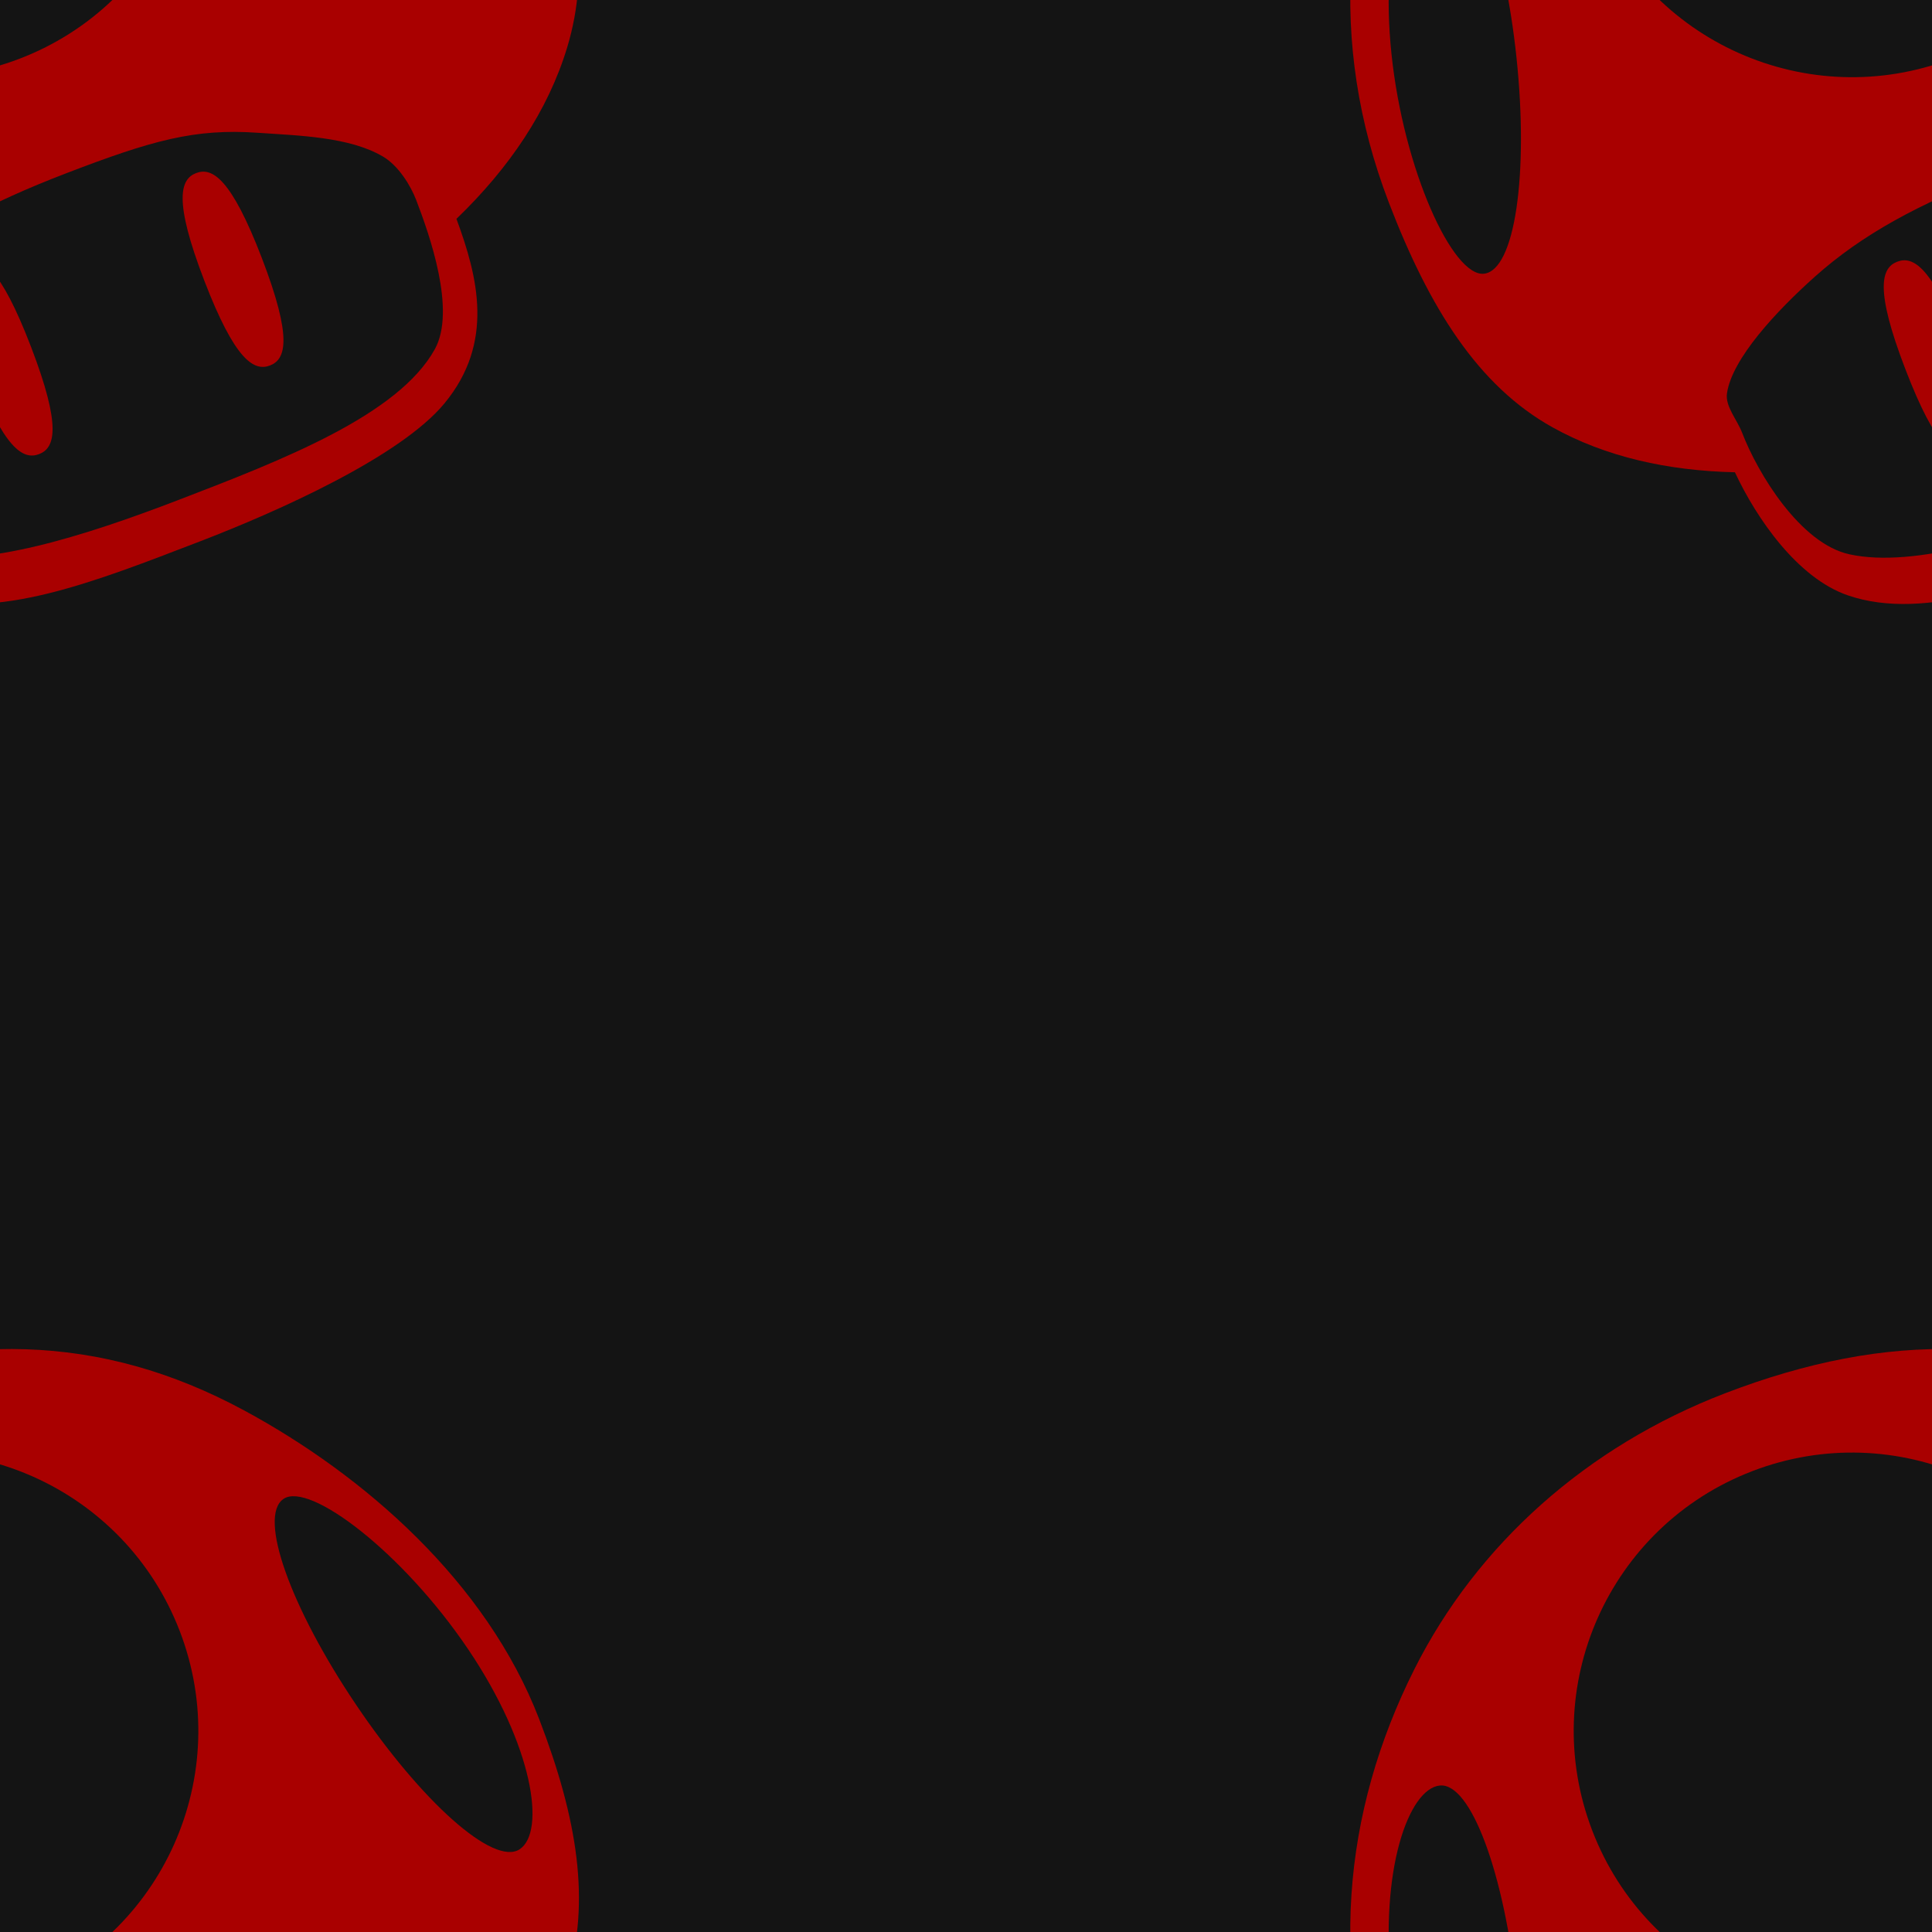<svg version="1.1"
      xmlns="http://www.w3.org/2000/svg"
      xmlns:xlink="http://www.w3.org/1999/xlink"  id="snapshot-13127" width="250" height="250" viewBox="0 0 250 250"><desc>This image was made on Patterninja.com</desc><defs>
<!-- image 08412 -->
<g id="transformed-08412" data-image="08412" transform="translate(-76.896, -76.281) rotate(339, 76.896, 76.281)"><g><svg version="1.1" width="153.792px" height="152.562px" viewBox="0 0 153.792 152.562"><g id="original-08412"><svg xmlns="http://www.w3.org/2000/svg" viewBox="0 0 95.415 95" xmlns:xlink="http://www.w3.org/1999/xlink" version="1.1" preserveAspectRatio="xMidYMid meet">
  <path d="M81.544 23.107c-2.458.567-2.603 8.423-.488 17.583 2.114 9.16 5.689 16.157 8.146 15.589 2.458-.567 4.004-7.36 1.89-16.519-2.115-9.161-7.09-17.221-9.548-16.653zM6.812 68.674C2.43 63.428.999 56.166.999 47.076 1 33.088 6.844 21.448 16.36 12.782 24.631 5.25 35.712 1 47.706 1c14.072 0 24.86 4.33 33.422 14.307 7.135 8.312 13.287 19.887 13.287 31.769 0 8.65-1.4 15.199-5.398 20.352-3.28 4.23-7.858 7.419-13.293 9.716-.066 4.993-.69 10.405-6.229 13.534C64.65 93.416 53.876 94 47.045 94c-8.886 0-17.767.137-22.868-4.152-3.277-2.754-4.646-8.417-4.932-12.512-5.015-2.058-9.284-4.89-12.434-8.661zm40.687-16.192c12.382 0 22.42-10.038 22.42-22.42s-10.038-22.42-22.42-22.42-22.42 10.038-22.42 22.42 10.038 22.42 22.42 22.42zm-41.403 2.67c2.436.653 6.253-6.214 8.686-15.295 2.433-9.08 2.562-16.936.125-17.589-2.436-.654-6.99 4.617-9.422 13.698s-1.825 18.533.612 19.186zm19.399 31.665c4.469 2.933 13.044 3.446 21.174 3.446 9.017 0 19.014-.031 23.665-3.938 2.741-2.303 2.906-8.779 2.906-11.753 0-1.238-.327-3.082-1.245-4.237-1.964-2.471-5.76-4.017-8.719-5.398-4.619-2.155-8.181-2.49-15.569-2.49-6.813 0-11.988.655-16.815 2.49-3.87 1.472-8.576 3.761-9.964 6.228-.522.928 0 2.257 0 3.407 0 3.47 1.159 10.008 4.567 12.245zm12.04-4.027c-1.376 0-2.491-1.388-2.491-8.303 0-6.916 1.115-8.304 2.491-8.304s2.491 1.388 2.491 8.303c0 6.916-1.115 8.304-2.491 8.304zm19.928 0c-1.376 0-2.491-1.388-2.491-8.303 0-6.916 1.115-8.304 2.491-8.304s2.491 1.388 2.491 8.303c0 6.916-1.115 8.304-2.491 8.304z" fill="rgba(169, 0, 0, 1)" stroke="none"/>
</svg>
</g></svg></g></g>
<!-- /image 08412 -->
</defs><rect x="0" y="0" width="250" height="250" fill="rgba(20, 20, 20, 1)"></rect><use xlink:href="#transformed-08412" transform="translate(-250, -250)"></use><use xlink:href="#transformed-08412" transform="translate(0, -250)"></use><use xlink:href="#transformed-08412" transform="translate(250, -250)"></use><use xlink:href="#transformed-08412" transform="translate(-250, 0)"></use><use xlink:href="#transformed-08412" transform="translate(0, 0)"></use><use xlink:href="#transformed-08412" transform="translate(250, 0)"></use><use xlink:href="#transformed-08412" transform="translate(-250, 250)"></use><use xlink:href="#transformed-08412" transform="translate(0, 250)"></use><use xlink:href="#transformed-08412" transform="translate(250, 250)"></use></svg>